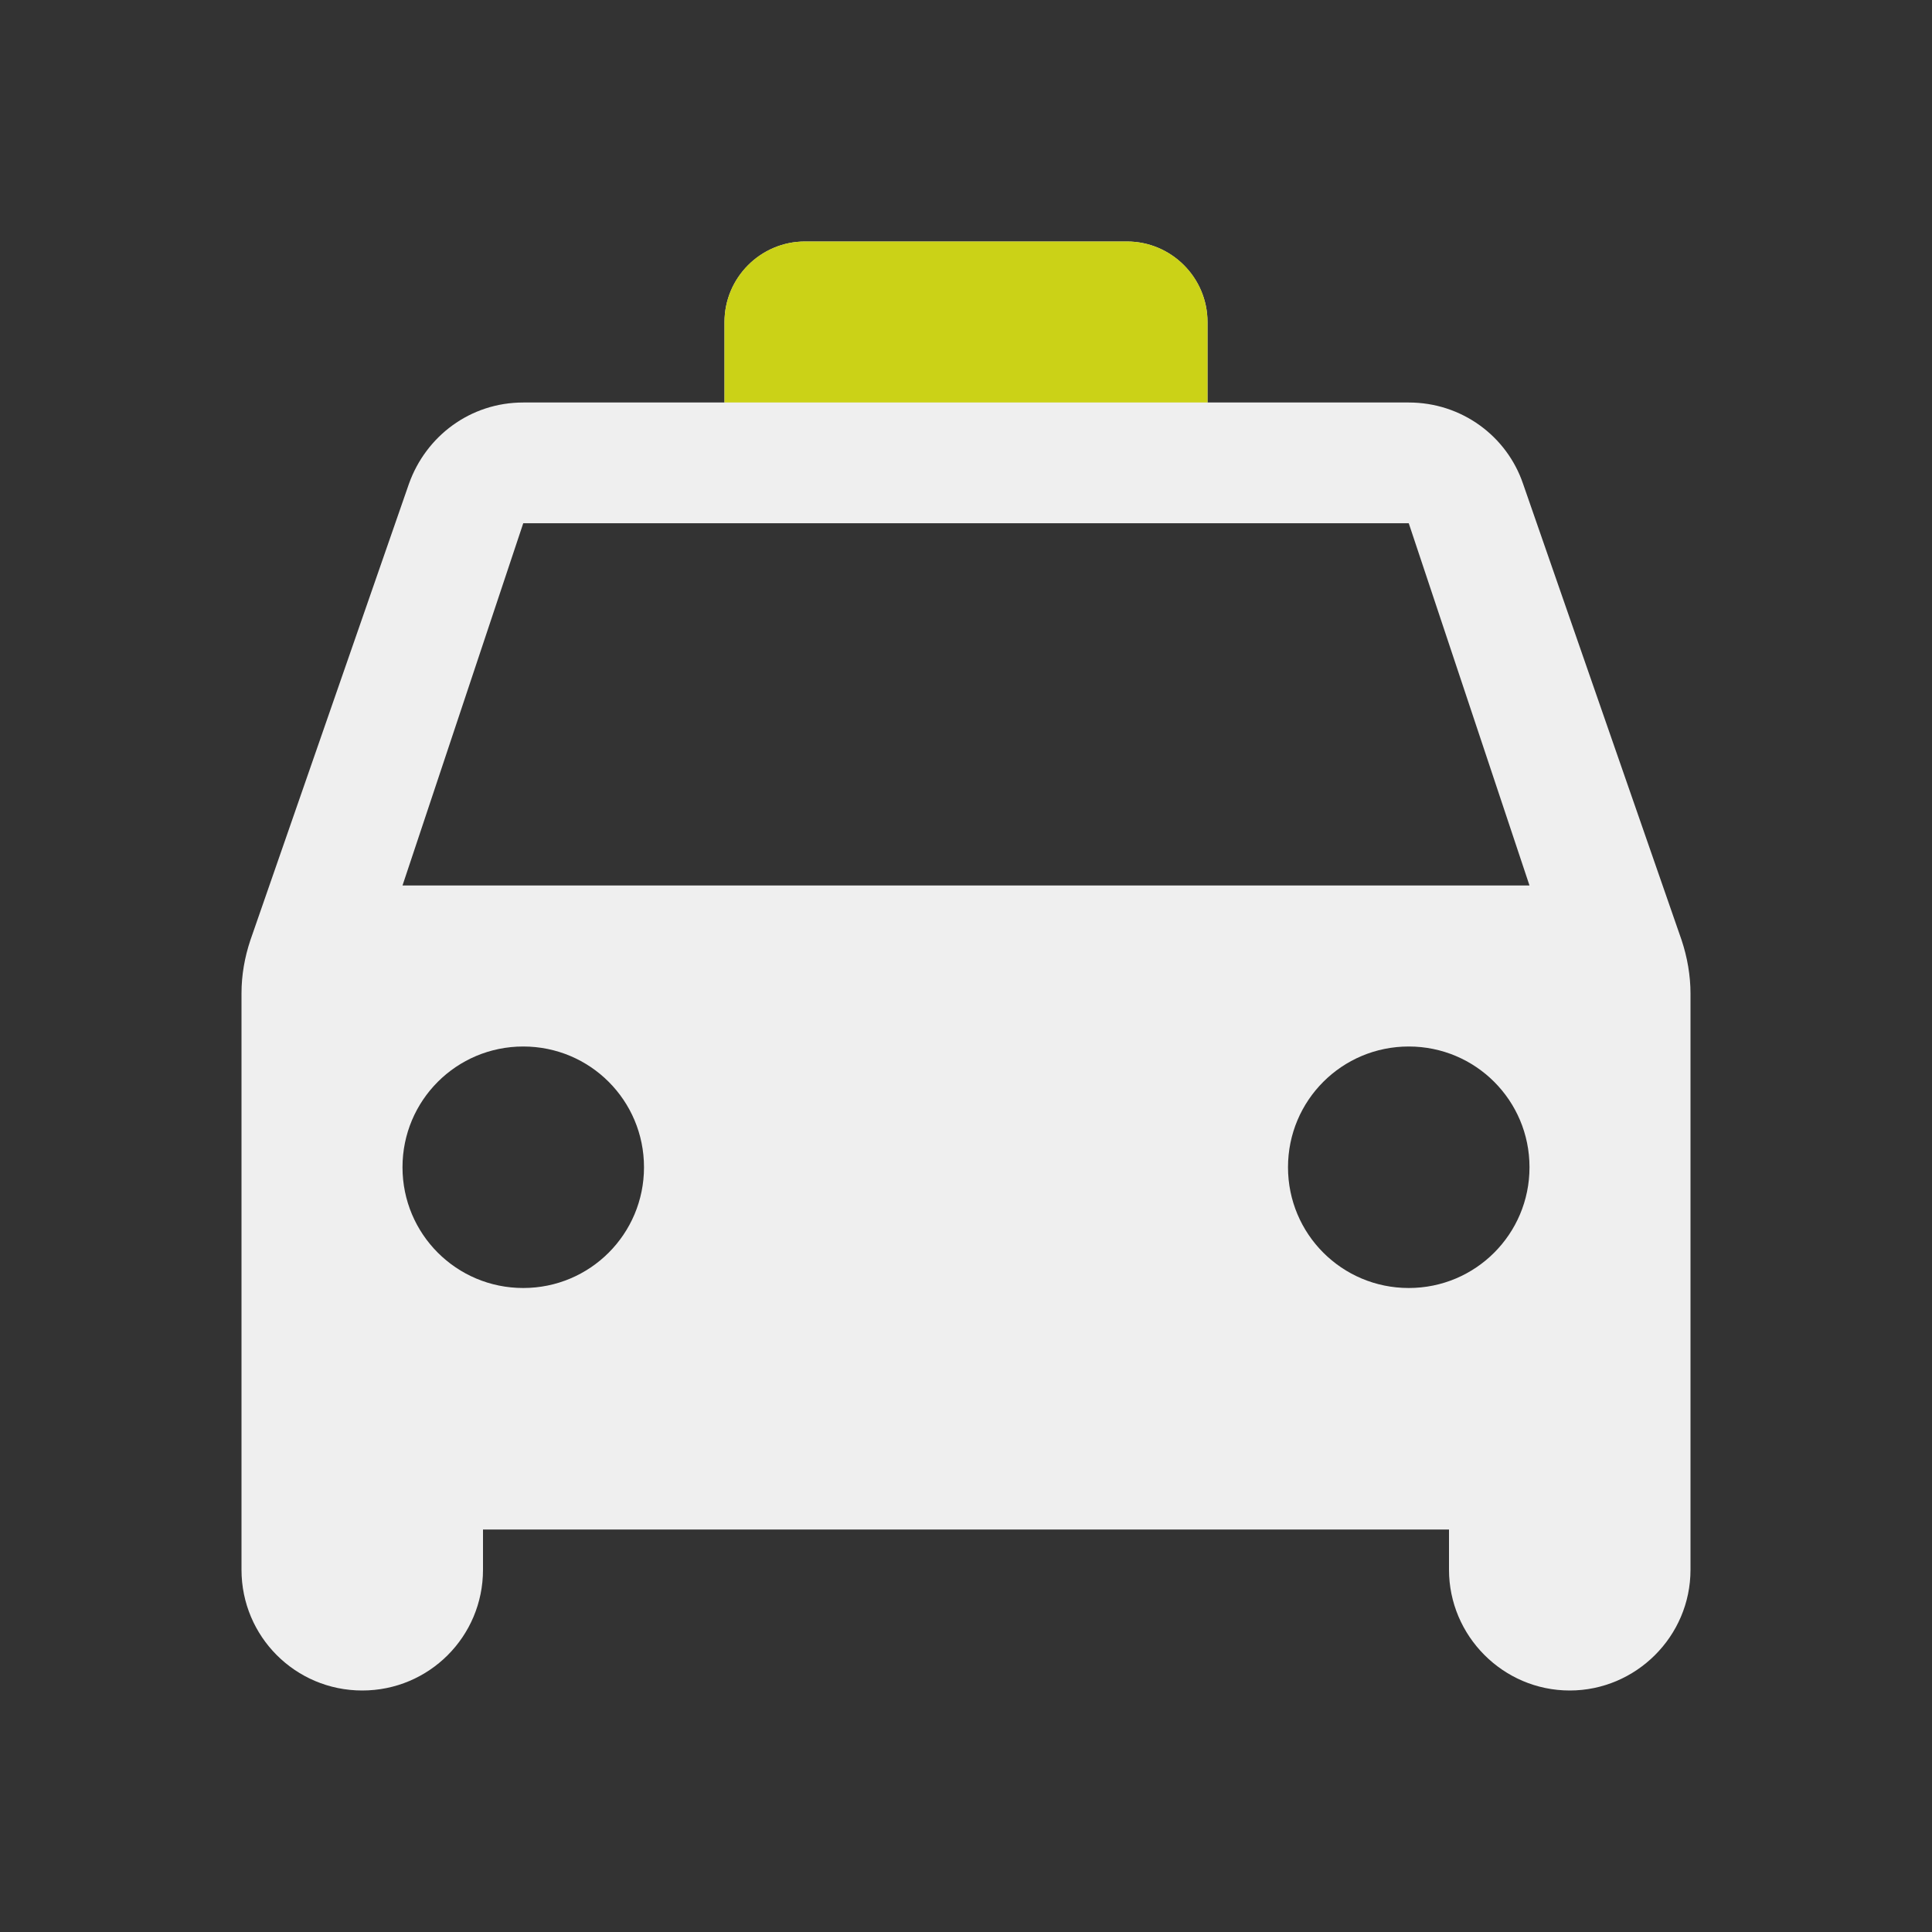 <svg width="24" height="24" viewBox="0 0 24 24" fill="none" xmlns="http://www.w3.org/2000/svg">
<rect x="0" y="0" width="24" height="24" fill="#333333" stroke="none"/>
<path d="M18.92 6.01C18.72 5.42 18.16 5 17.5 5H15V4C15 3.45 14.55 3 14 3H10C9.45 3 9 3.45 9 4V5H6.5C5.84 5 5.29 5.42 5.08 6.01L3.11 11.68C3.04 11.89 3 12.11 3 12.34V19.5C3 20.33 3.67 21 4.5 21C5.33 21 6 20.33 6 19.5V19H18V19.5C18 20.32 18.67 21 19.5 21C20.32 21 21 20.33 21 19.5V12.34C21 12.12 20.96 11.89 20.89 11.68L18.92 6.01ZM6.5 16C5.67 16 5 15.33 5 14.5C5 13.67 5.67 13 6.5 13C7.33 13 8 13.67 8 14.5C8 15.33 7.33 16 6.5 16ZM17.5 16C16.67 16 16 15.33 16 14.5C16 13.67 16.67 13 17.5 13C18.33 13 19 13.67 19 14.5C19 15.33 18.33 16 17.5 16ZM5 11L6.5 6.5H17.5L19 11H5Z" fill="#EFEFEF"/>
<path d="M15 5H9V4C9 3.448 9.448 3 10 3H14C14.552 3 15 3.448 15 4V5Z" fill="#CBD217"/>
</svg>
